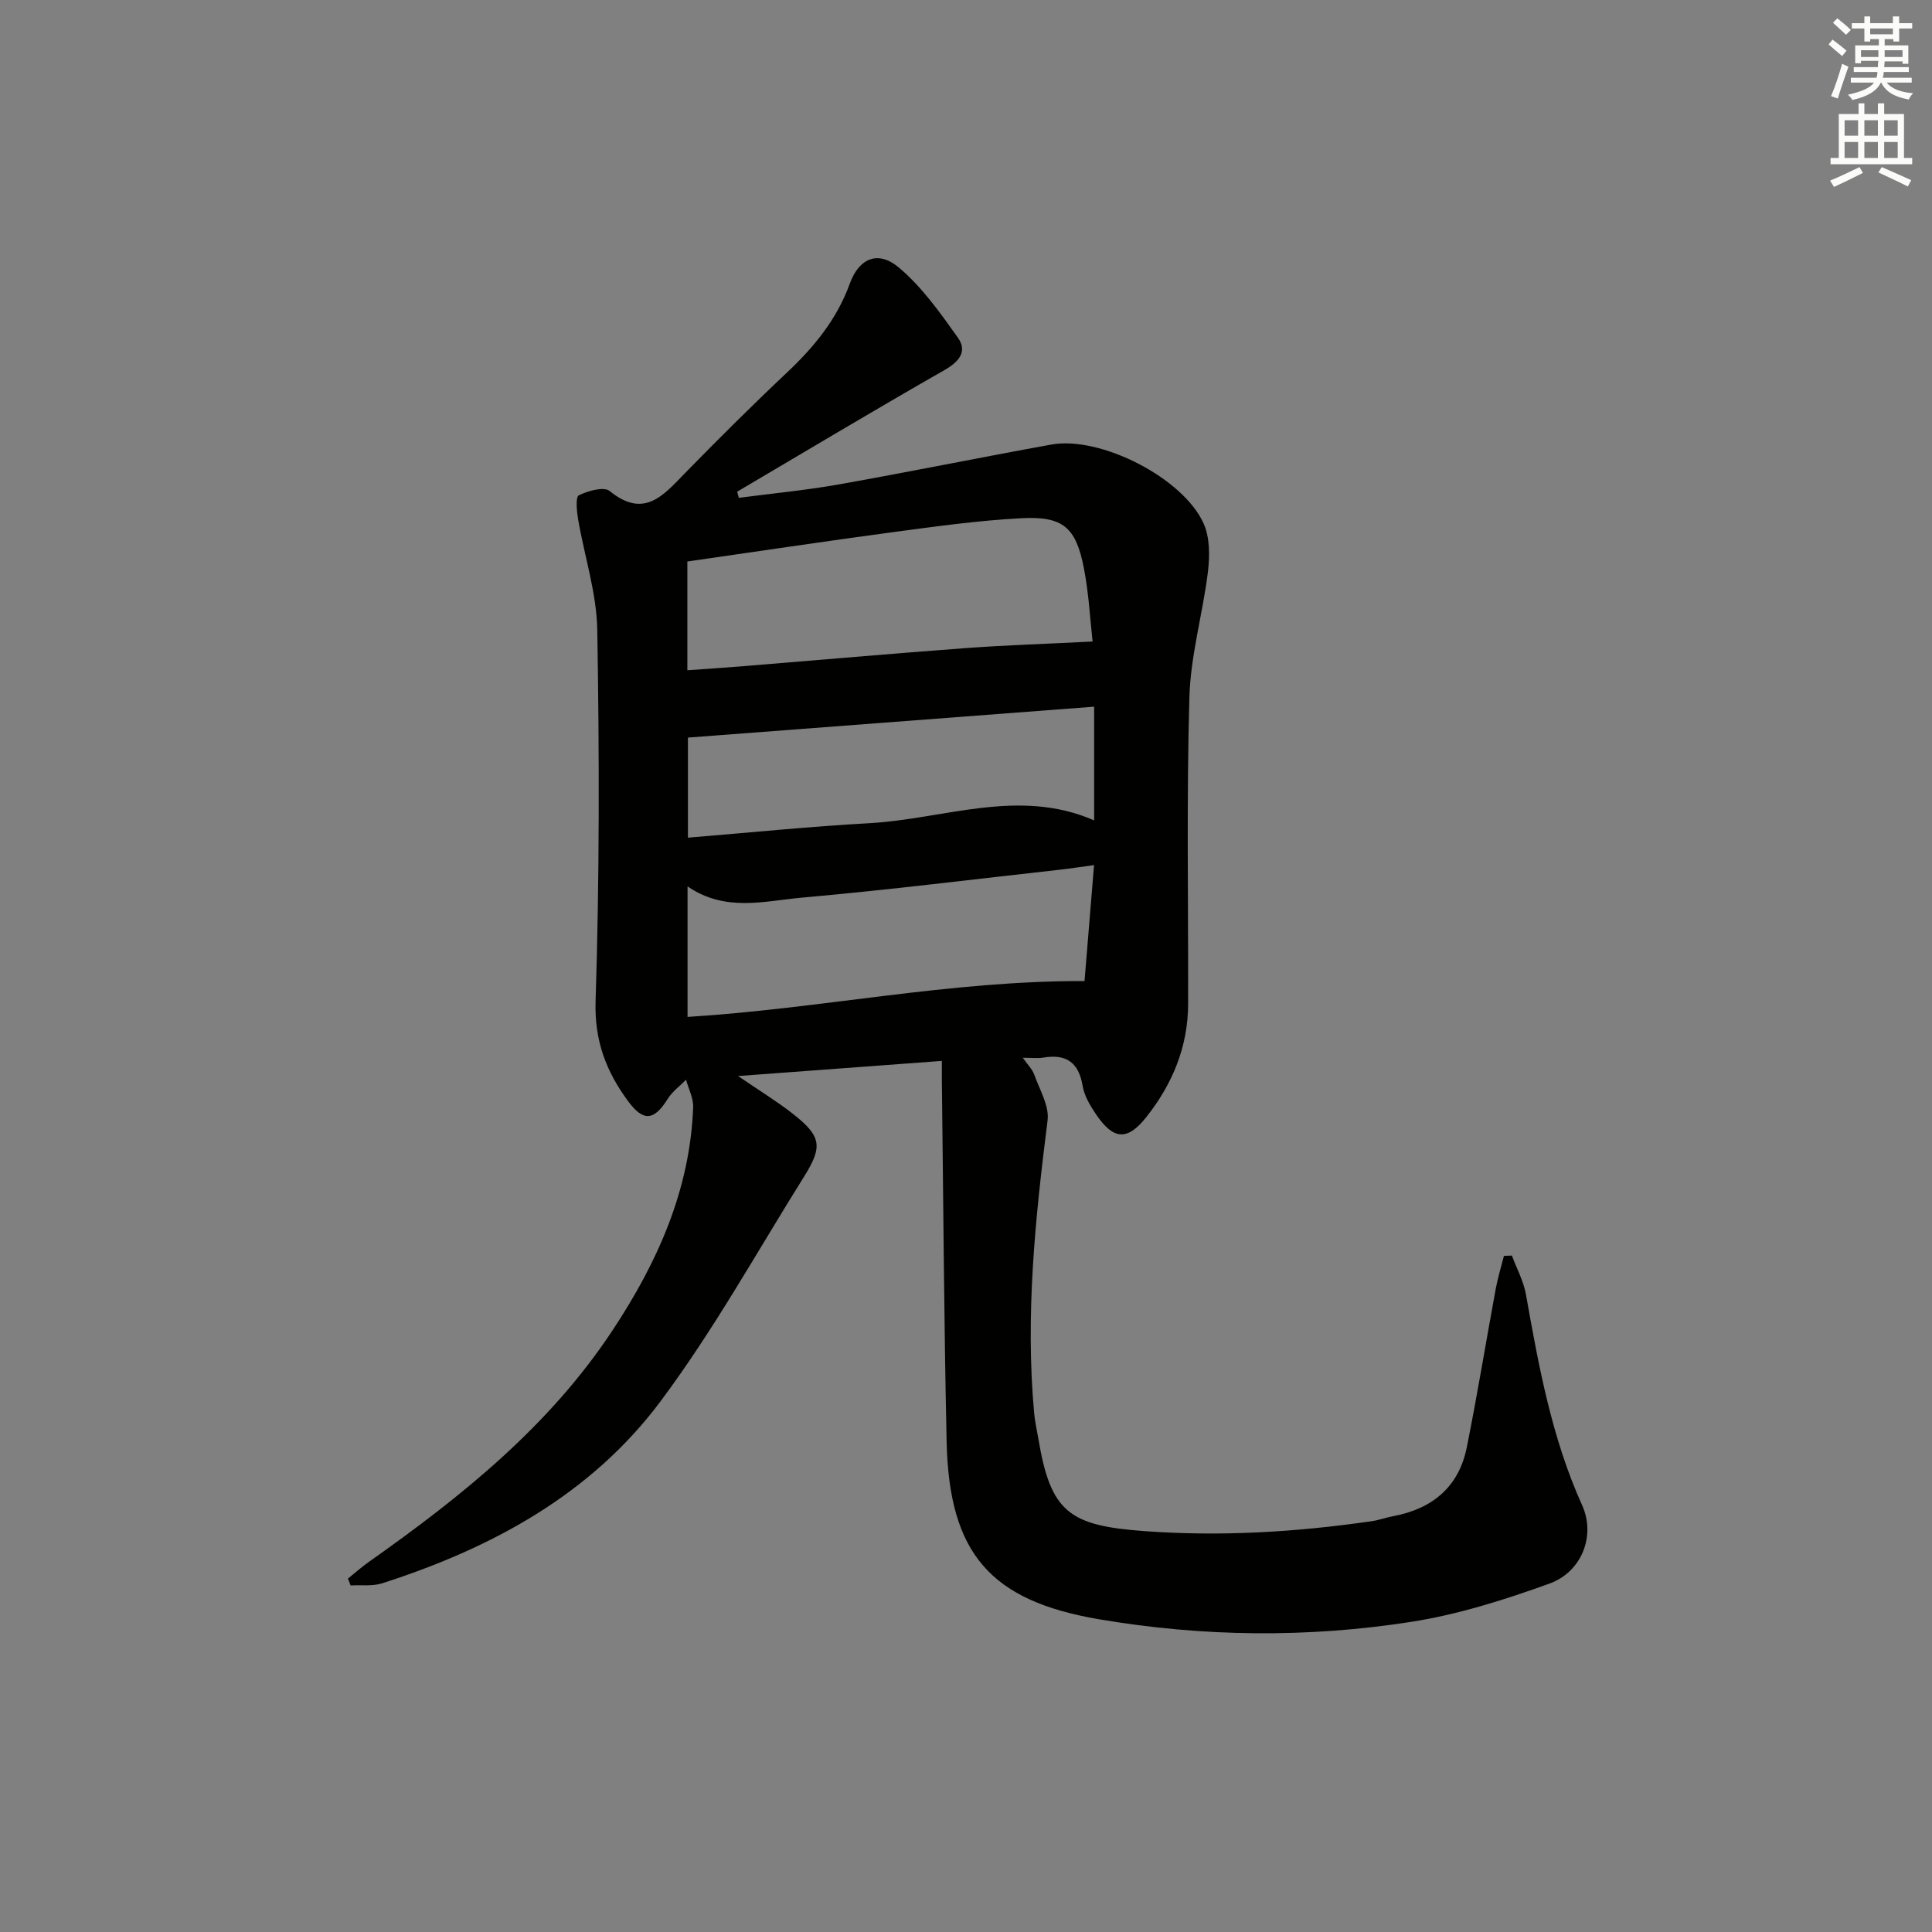 <svg enable-background="new 0 0 400 400" viewBox="0 0 400 400" xmlns="http://www.w3.org/2000/svg"><rect x="0" y="0" width="400" height="400" fill="#808080" stroke="none"/><path d="m313.02 259.95c.99 2.68 2.42 5.28 2.91 8.05 2.65 14.89 5.34 29.71 11.64 43.66 2.84 6.29-.09 13.79-6.76 16.2-9.3 3.36-18.91 6.41-28.65 7.93-21.47 3.34-43.09 3.12-64.57-.53-22.55-3.83-31.09-13.61-31.6-36.77-.55-24.97-.68-49.95-.99-74.92-.01-1.14 0-2.27 0-3.92-13.91 1.03-27.42 2.03-42.19 3.13 4.47 3.06 8.04 5.23 11.31 7.79 5.9 4.64 6.29 6.73 2.4 12.96-9.79 15.64-18.78 31.89-29.78 46.62-14.4 19.28-34.96 30.38-57.6 37.65-2.02.65-4.36.32-6.55.45-.18-.47-.37-.94-.55-1.42 1.45-1.17 2.84-2.41 4.36-3.48 19.14-13.5 37.27-28.03 50.39-47.87 9.31-14.07 16.07-29.07 16.72-46.23.07-1.88-.95-3.8-1.47-5.7-1.29 1.32-2.86 2.45-3.81 3.98-2.8 4.48-5.01 4.78-8.21.43-4.5-6.11-6.97-12.46-6.71-20.68.82-25.59.78-51.23.35-76.84-.13-7.68-2.67-15.31-3.98-22.99-.28-1.66-.54-4.56.16-4.9 1.89-.93 5.19-1.86 6.38-.89 7.15 5.82 11.13.88 15.63-3.73 6.87-7.03 13.84-13.97 20.99-20.71 5.64-5.31 10.39-11.03 13.09-18.47 1.93-5.33 5.87-6.95 10.12-3.4 4.81 4.03 8.61 9.41 12.29 14.59 1.96 2.77.31 4.9-2.76 6.66-14.42 8.23-28.66 16.77-42.96 25.2.12.42.23.85.35 1.27 6.89-.91 13.83-1.56 20.67-2.77 14.7-2.61 29.34-5.6 44.04-8.26 10.12-1.83 27.31 6.9 31.53 16.38 1.29 2.89 1.27 6.68.88 9.94-1.06 8.7-3.59 17.3-3.84 25.99-.6 21.15-.21 42.33-.26 63.49-.02 8.84-3.23 16.59-8.64 23.42-3.96 5-6.84 4.78-10.47-.61-1.19-1.77-2.39-3.77-2.73-5.81-.81-4.9-3.41-6.68-8.17-5.87-1.13.19-2.32.03-4.22.03 1.02 1.46 1.97 2.37 2.36 3.47 1.11 3.13 3.15 6.48 2.77 9.49-2.54 20.15-4.64 40.28-2.78 60.62.17 1.81.58 3.61.89 5.41 2.54 15.07 6.38 17.86 21.78 19 15.87 1.18 31.54.22 47.2-2.04 1.47-.21 2.89-.74 4.35-1.02 8.17-1.51 13.7-6.02 15.36-14.3 2.18-10.87 3.96-21.81 5.97-32.71.43-2.33 1.13-4.6 1.71-6.9.56-.02 1.1-.05 1.65-.07zm-86.81-127.13c-.5-4.39-.77-9.85-1.8-15.17-1.64-8.48-4.32-10.81-12.94-10.36-8.76.46-17.48 1.67-26.19 2.83-14.38 1.93-28.74 4.09-42.97 6.13v22.52c4.12-.3 7.89-.54 11.66-.85 15.38-1.25 30.74-2.61 46.13-3.75 8.38-.61 16.77-.87 26.11-1.35zm-83.86 50.7v27.02c27.52-1.7 54.39-7.53 82.19-7.42.62-7.57 1.28-15.58 1.97-24.01-2.75.37-4.85.7-6.96.94-17.82 1.98-35.62 4.21-53.47 5.79-7.78.69-15.87 3.07-23.73-2.32zm.08-30.81v20.72c12.81-1.05 25.18-2.31 37.59-3 15.48-.86 30.88-7.39 46.51-.58 0-8.08 0-15.84 0-23.54-28.15 2.14-56.01 4.26-84.1 6.4z" fill="#010100"/><g fill="#fbfcfa"><path d="m378.6 9.2.8-1c.9.7 1.9 1.4 2.9 2.3l-.9 1.1c-1.1-.9-2-1.7-2.8-2.4zm.5 10.7c.9-2.1 1.6-4.3 2.3-6.7.4.2.8.4 1.3.6-.7 2.1-1.5 4.2-2.2 6.6zm.4-15.2.9-.9c1 .8 2 1.6 2.8 2.4l-1 1c-1-.9-1.9-1.8-2.7-2.5zm12.5-1.3h1.2v1.4h2.7v1.1h-2.7v2.7h-1.2v-.5h-1.8v1.3h4.9v3.8h-1.2v-.5h-3.7c0 .4-.1.9-.1 1.2h5.1v1h-5.2c0 .5-.1.9-.2 1.2h6v1h-5.2c1.1 1.3 2.9 2 5.5 2.2-.4.4-.7.8-.9 1.3-2.9-.5-4.8-1.6-5.7-3.5h-.1c-.8 1.7-2.7 2.9-5.9 3.6-.2-.4-.6-.8-.9-1.1 2.8-.6 4.6-1.4 5.4-2.5h-4.8v-1h5.3c.1-.3.2-.7.2-1.2h-4.9v-1h5c0-.4 0-.8.1-1.3h-3.6v.5h-1.2v-3.7h4.9v-1.3h-1.8v.5h-1.2v-2.7h-2.6v-1.1h2.6v-1.4h1.2v1.4h4.7v-1.4zm-6.7 8.4h3.6c0-.4 0-.9 0-1.4h-3.6zm1.9-4.7h4.7v-1.2h-4.7zm6.7 3.3h-3.7v1.4h3.7z"/><path d="m384.7 21.4h1.3v2.2h2.8v-2.2h1.3v2.2h4.1v9.1h1.7v1.3h-16.9v-1.3h1.7v-9.1h4.1v-2.2zm.3 13.2.7 1.2c-1.8.9-3.8 1.9-6 2.9-.2-.4-.5-.8-.8-1.3 2.4-1 4.4-2 6.1-2.8zm-3.1-6.5h2.8v-3.2h-2.8zm0 4.6h2.8v-3.3h-2.8zm4.1-4.6h2.8v-3.2h-2.8zm0 4.6h2.8v-3.3h-2.8v3.2zm3.6 1.9c2.1.9 4.1 1.8 6.1 2.7l-.7 1.3c-2.2-1.1-4.2-2-6.1-2.9zm3.3-9.7h-2.8v3.2h2.8zm-2.8 7.8h2.8v-3.3h-2.8z"/></g></svg>